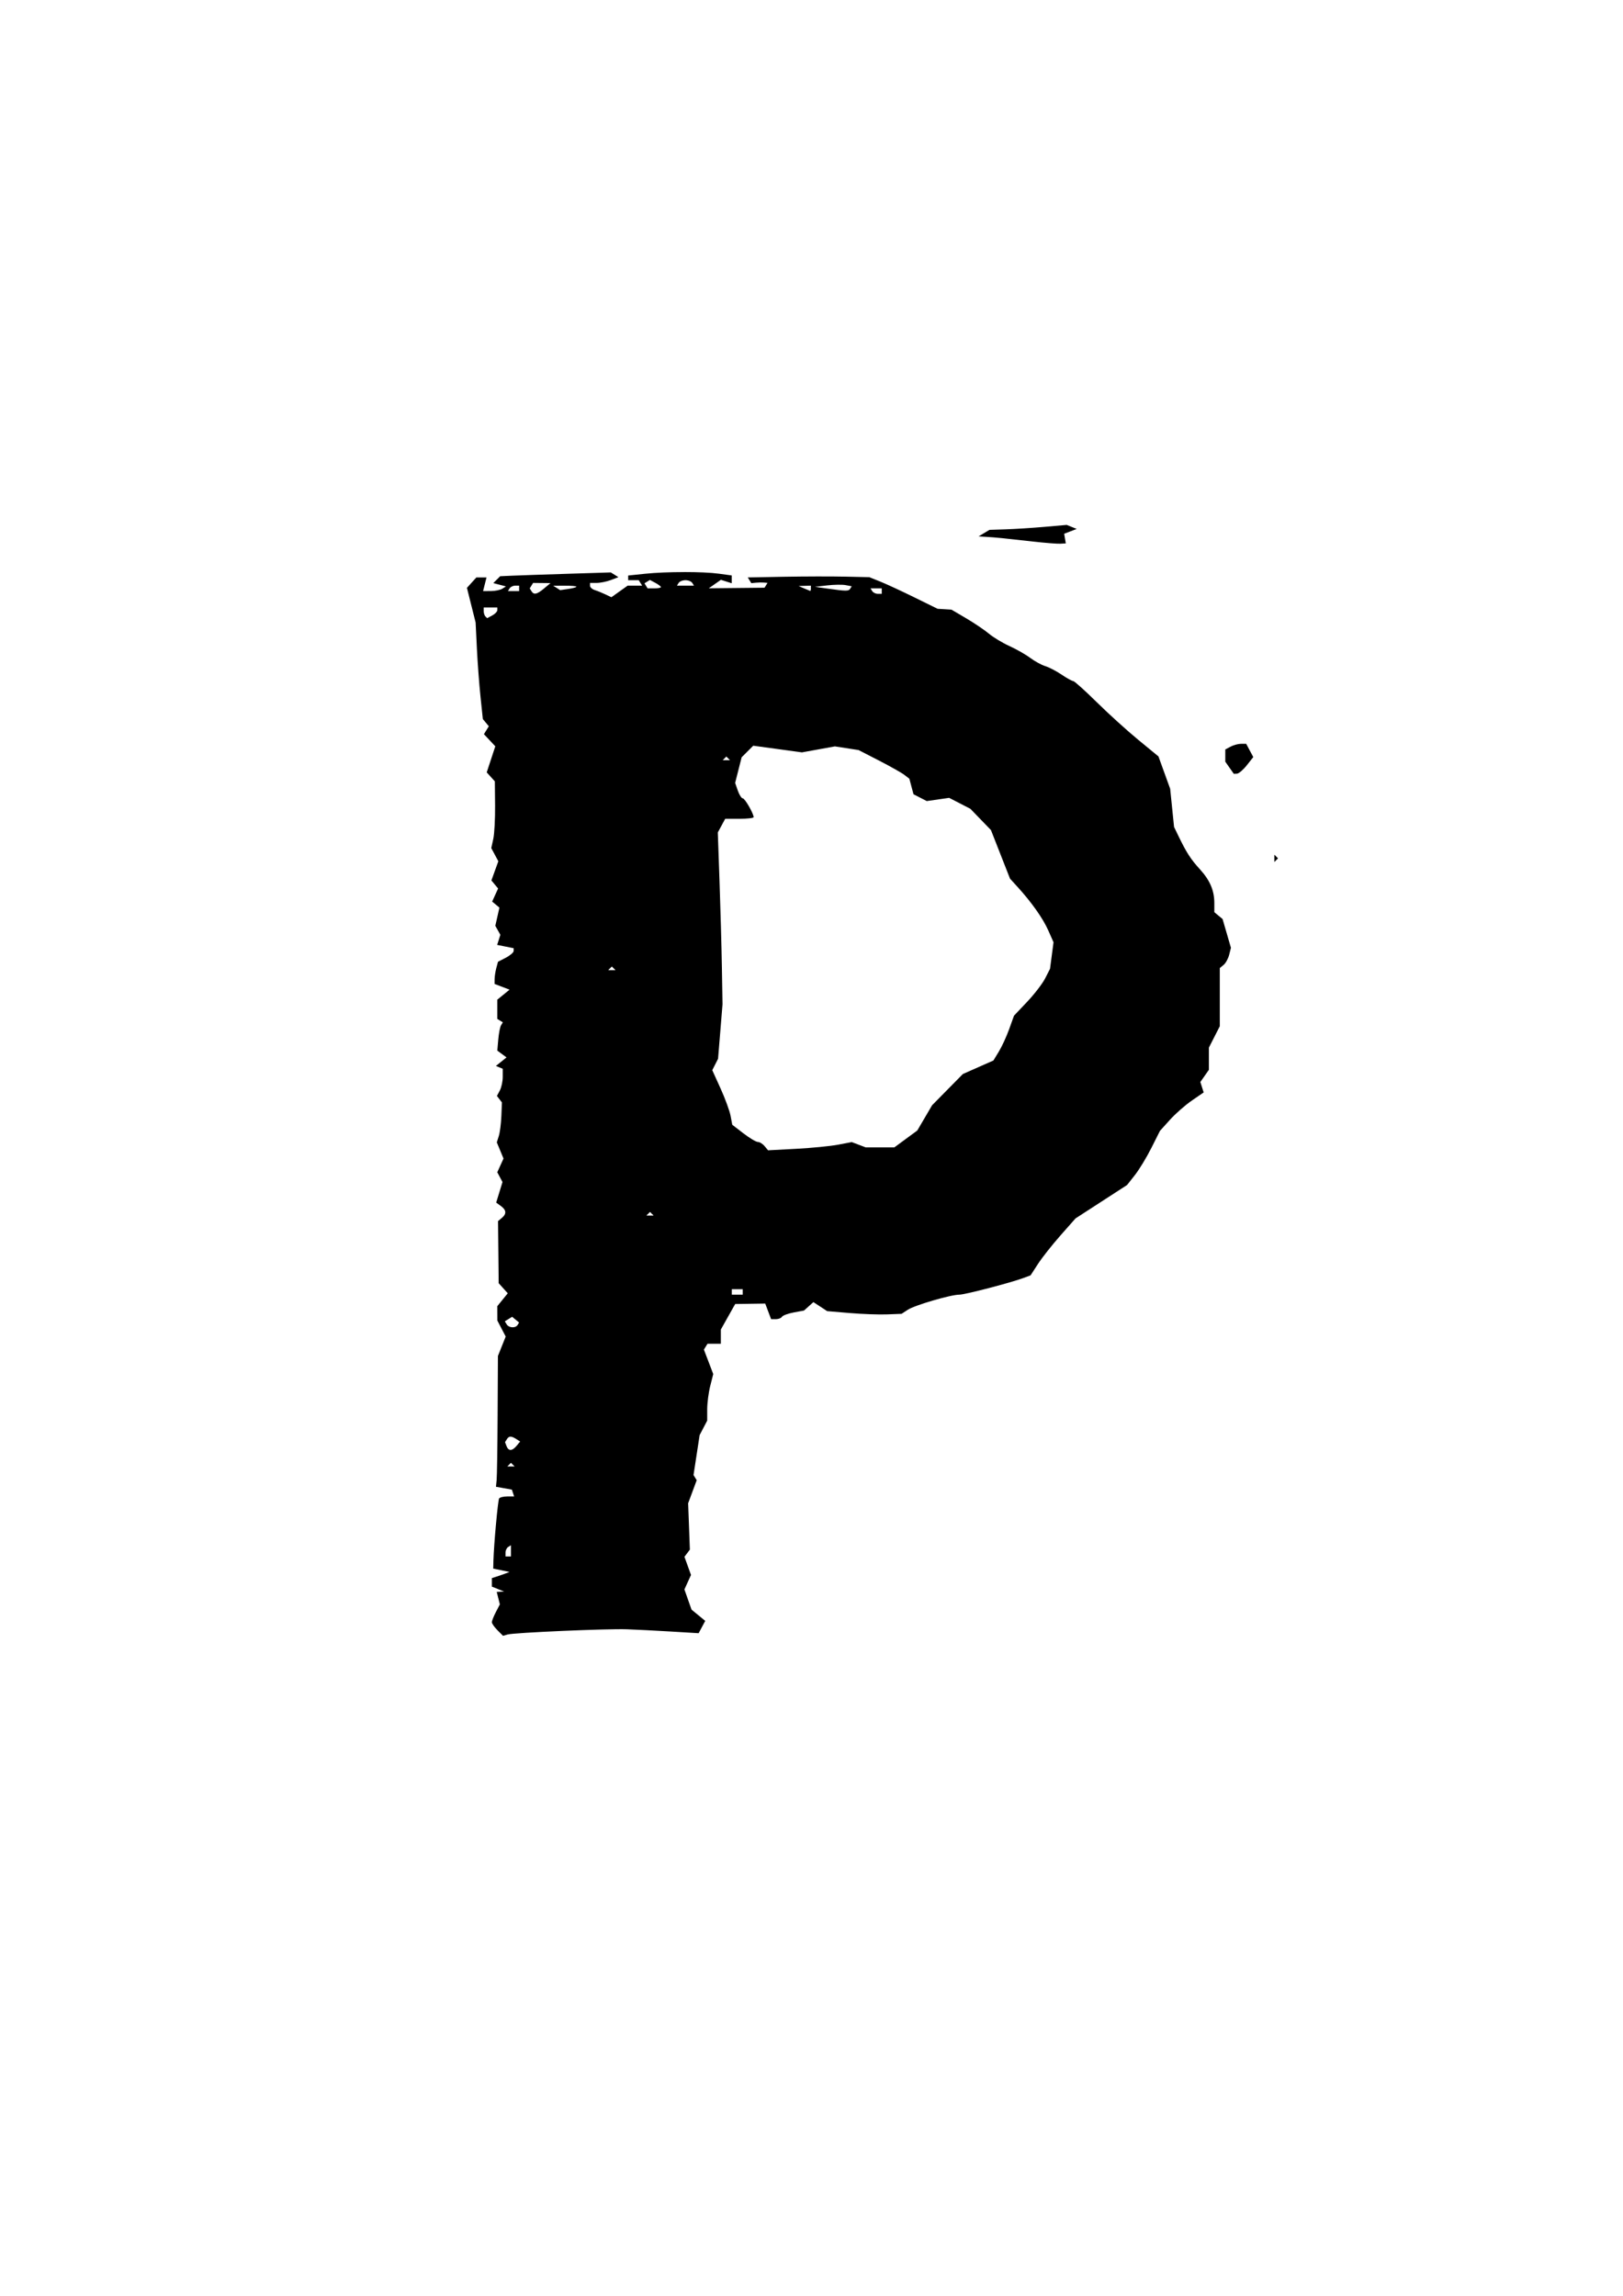 <?xml version="1.0" encoding="UTF-8" standalone="no"?>
<!-- Created with Inkscape (http://www.inkscape.org/) -->

<svg
   xmlns:dc="http://purl.org/dc/elements/1.1/"
   xmlns:cc="http://creativecommons.org/ns#"
   xmlns:rdf="http://www.w3.org/1999/02/22-rdf-syntax-ns#"
   xmlns:svg="http://www.w3.org/2000/svg"
   xmlns="http://www.w3.org/2000/svg"
   xmlns:sodipodi="http://sodipodi.sourceforge.net/DTD/sodipodi-0.dtd"
   xmlns:inkscape="http://www.inkscape.org/namespaces/inkscape"
   width="210mm"
   height="297mm"
   viewBox="0 0 744.094 1052.362"
   id="svg4143"
   version="1.1"
   inkscape:version="0.91 r13725"
   sodipodi:docname="P.svg">
  <defs
     id="defs4145" />
  <sodipodi:namedview
     id="base"
     pagecolor="#ffffff"
     bordercolor="#666666"
     borderopacity="1.0"
     inkscape:pageopacity="0.0"
     inkscape:pageshadow="2"
     inkscape:zoom="0.35"
     inkscape:cx="-145"
     inkscape:cy="520"
     inkscape:document-units="px"
     inkscape:current-layer="layer1"
     showgrid="false"
     inkscape:window-width="1920"
     inkscape:window-height="1055"
     inkscape:window-x="0"
     inkscape:window-y="25"
     inkscape:window-maximized="1" />
  <g
     inkscape:label="Layer 1"
     inkscape:groupmode="layer"
     id="layer1">
    <path
       inkscape:connector-curvature="0"
       style="fill:#000000"
       d="m 489.062,240.61 -10.213,0.895 c -5.617,0.492 -13.59,1.002 -17.715,1.133 l -7.5,0.238 -2.5,1.5 -2.5,1.502 3.75,0.227 c 4.327,0.262 7.472,0.578 21.25,2.135 5.5,0.622 11.125,1.064 12.5,0.984 l 2.5,-0.145 -0.371,-2.207 -0.371,-2.205 2.871,-1.107 2.871,-1.105 -2.285,-0.922 -2.287,-0.922 z m -175.484,21.619 0,0.004 c -6.343,0.002 -12.982,0.26 -17.895,0.773 l -7.684,0.803 0,1.072 0,1.072 2.426,0 2.426,0 0.773,1.25 0.771,1.25 -3.318,0 -3.318,0 -3.731,2.656 -3.732,2.658 -2.711,-1.295 c -1.491,-0.712 -3.695,-1.608 -4.898,-1.992 -1.203,-0.385 -2.188,-1.279 -2.188,-1.988 l 0,-1.289 3.043,0 c 1.674,0 4.609,-0.595 6.521,-1.322 l 3.477,-1.322 -1.752,-1.082 -1.75,-1.082 -20.082,0.629 c -11.045,0.346 -22.459,0.74 -25.363,0.873 l -5.279,0.242 -1.574,1.572 -1.572,1.574 2.897,0.758 2.896,0.756 -1.668,1.059 c -0.917,0.582 -3.275,1.066 -5.24,1.076 l -3.574,0.019 0.785,-3.125 0.783,-3.125 -2.33,0 -2.33,0 -2.156,2.383 -2.156,2.383 1.99,7.934 1.99,7.934 0.578,11.871 c 0.319,6.529 1.064,16.491 1.658,22.139 l 1.08,10.27 1.367,1.648 1.369,1.648 -1.121,1.812 -1.121,1.814 2.607,2.777 2.609,2.777 -1.967,5.975 -1.967,5.977 1.863,2.061 1.865,2.061 0.105,11.08 c 0.057,6.095 -0.311,12.977 -0.82,15.293 l -0.926,4.211 1.617,3.02 1.617,3.022 -1.588,4.393 -1.588,4.391 1.537,1.851 1.535,1.852 -1.363,2.992 -1.363,2.994 1.664,1.381 1.666,1.383 -0.941,4.17 -0.939,4.172 1.156,2.066 1.156,2.068 -0.733,2.311 -0.734,2.312 3.783,0.756 3.781,0.758 0,1.248 c 0,0.687 -1.615,2.086 -3.59,3.107 l -3.592,1.857 -0.768,2.861 c -0.422,1.574 -0.771,3.862 -0.783,5.082 l -0.018,2.219 3.438,1.314 3.438,1.316 -2.812,2.291 -2.812,2.291 0,4.414 0,4.412 1.27,0.785 1.272,0.785 -0.826,1.336 c -0.454,0.735 -1.026,3.65 -1.27,6.476 l -0.445,5.141 2.113,1.562 2.113,1.562 -2.426,1.953 -2.426,1.953 1.562,0.65 1.562,0.65 0,3.728 c 0,2.05 -0.603,4.853 -1.338,6.227 l -1.336,2.498 1.145,1.482 1.145,1.482 -0.25,6.252 c -0.137,3.439 -0.665,7.558 -1.172,9.154 l -0.92,2.902 1.537,3.715 1.539,3.713 -1.432,3.141 -1.43,3.141 1.197,2.236 1.197,2.238 -1.445,4.709 -1.445,4.711 2.129,1.557 c 2.573,1.881 2.706,3.622 0.422,5.518 l -1.707,1.416 0.145,14.23 0.144,14.23 2.086,2.318 2.088,2.318 -2.4,2.951 -2.398,2.951 0.012,3.299 0.014,3.299 1.91,3.666 1.912,3.666 -1.783,4.459 -1.781,4.459 -0.139,26.875 c -0.076,14.781 -0.278,28.265 -0.449,29.965 l -0.31,3.092 3.647,0.658 3.646,0.66 0.52,1.562 0.519,1.562 -3.154,0 c -1.736,0 -3.416,0.422 -3.732,0.938 -0.564,0.917 -2.402,21.029 -2.598,28.41 l -0.1,3.725 3.75,0.768 3.75,0.768 -2.188,0.82 c -1.203,0.452 -3.031,1.086 -4.062,1.408 l -1.875,0.586 0,1.953 0,1.955 2.812,1.131 2.812,1.131 -1.697,0.078 -1.697,0.08 0.717,2.859 0.719,2.861 -1.832,3.531 c -1.008,1.943 -1.834,4.032 -1.834,4.641 0,0.609 1.154,2.26 2.564,3.67 l -0.01,0 2.562,2.562 2.125,-0.604 c 2.973,-0.847 45.533,-2.705 54.623,-2.385 4.125,0.145 13.223,0.609 20.219,1.031 l 12.719,0.768 1.512,-2.828 1.514,-2.826 -3.143,-2.578 -3.141,-2.58 -1.631,-4.627 -1.631,-4.625 1.512,-3.318 1.512,-3.318 -1.504,-4.16 -1.506,-4.162 1.244,-1.645 1.244,-1.645 -0.395,-10.625 -0.395,-10.625 1.963,-5.283 1.965,-5.283 -0.731,-1.182 -0.729,-1.18 1.4,-9.162 1.4,-9.16 1.738,-3.318 1.736,-3.318 0,-5.191 c 0,-2.855 0.622,-7.657 1.381,-10.672 l 1.381,-5.482 -2.139,-5.602 -2.139,-5.6 0.832,-1.346 0.83,-1.346 3.053,0 3.051,0 0,-3.254 0,-3.252 3.289,-5.854 3.289,-5.851 6.885,-0.1 6.883,-0.102 1.351,3.582 1.352,3.576 2.15,0 c 1.184,0 2.461,-0.496 2.838,-1.105 0.377,-0.61 2.801,-1.503 5.387,-1.982 l 4.701,-0.871 2.156,-1.934 2.154,-1.934 3.158,2.068 3.158,2.07 10.312,0.871 c 5.671,0.481 13.346,0.762 17.057,0.621 l 6.748,-0.256 2.852,-1.869 c 3.191,-2.091 19.723,-6.931 23.629,-6.918 2.547,0.01 23.554,-5.457 29.465,-7.666 l 3.191,-1.191 3.375,-5.205 c 1.856,-2.863 6.492,-8.735 10.303,-13.049 l 6.928,-7.842 11.812,-7.654 11.812,-7.65 3.596,-4.562 c 1.977,-2.51 5.372,-8.099 7.543,-12.416 l 3.949,-7.85 4.578,-5.068 c 2.519,-2.788 7.027,-6.751 10.018,-8.809 l 5.438,-3.74 -0.76,-2.393 -0.758,-2.387 1.955,-2.793 1.955,-2.791 0,-5.084 0,-5.082 2.5,-4.904 2.5,-4.9 0,-13.334 0,-13.332 1.752,-1.455 c 0.964,-0.8 2.114,-2.89 2.555,-4.646 l 0.801,-3.195 -1.916,-6.592 -1.916,-6.592 -1.889,-1.566 -1.887,-1.566 0,-4.141 c 0,-5.792 -1.992,-10.459 -6.639,-15.555 -4.142,-4.542 -6.113,-7.585 -9.707,-14.998 l -2.121,-4.375 -0.891,-8.75 -0.892,-8.75 -2.688,-7.42 -2.688,-7.42 -9.227,-7.58 c -5.074,-4.169 -13.648,-11.939 -19.053,-17.268 -5.405,-5.328 -10.264,-9.688 -10.797,-9.688 -0.533,0 -2.928,-1.328 -5.322,-2.949 -2.394,-1.622 -5.758,-3.374 -7.476,-3.895 -1.719,-0.521 -4.814,-2.211 -6.879,-3.756 -2.064,-1.544 -6.366,-3.997 -9.559,-5.451 -3.193,-1.455 -7.41,-3.994 -9.371,-5.645 -1.961,-1.65 -6.634,-4.812 -10.385,-7.023 l -6.82,-4.02 -3.18,-0.193 -3.182,-0.193 -10.625,-5.225 c -5.844,-2.874 -12.884,-6.135 -15.646,-7.246 l -5.021,-2.023 -11.229,-0.254 c -6.176,-0.14 -18.715,-0.111 -27.865,0.061 l -16.637,0.312 0.811,1.311 0.809,1.309 2.078,-0.205 c 1.142,-0.112 2.813,-0.138 3.713,-0.059 l 1.635,0.143 -0.682,1.105 -0.684,1.105 -12.777,0.133 -12.777,0.133 2.775,-1.943 2.773,-1.943 2.488,0.791 2.486,0.789 0,-1.789 0,-1.791 -5.799,-0.795 c -3.731,-0.511 -9.78,-0.765 -16.123,-0.764 z m -15.619,3.607 2.525,1.352 c 1.389,0.743 2.525,1.614 2.525,1.934 0,0.32 -1.373,0.582 -3.051,0.582 l -3.051,0 -0.719,-1.164 -0.719,-1.164 1.244,-0.77 1.244,-0.77 z m 16.301,0.117 c 1.294,0 2.7,0.562 3.125,1.25 l 0.773,1.25 -3.898,0 -3.897,0 0.771,-1.25 c 0.425,-0.688 1.831,-1.25 3.125,-1.25 z m -69.852,1.25 3.988,0.041 3.988,0.041 -2.949,2.459 c -3.308,2.755 -4.67,3.039 -5.801,1.209 l -0.771,-1.25 0.771,-1.25 0.773,-1.25 z m 139.646,0.828 c 1.527,-0.023 2.86,0.035 3.629,0.18 l 2.799,0.527 -0.686,1.107 c -0.731,1.182 -1.759,1.175 -10.537,-0.062 l -5.625,-0.793 5.625,-0.652 c 1.547,-0.179 3.268,-0.284 4.795,-0.307 z m -147.846,0.422 1.801,0 0,1.25 0,1.25 -2.572,0 -2.574,0 0.771,-1.25 c 0.425,-0.688 1.584,-1.25 2.574,-1.25 z m 135.551,0 0,1.25 c 0,0.688 -0.141,1.211 -0.312,1.162 -0.172,-0.048 -1.438,-0.571 -2.812,-1.162 l -2.5,-1.074 2.812,-0.088 2.812,-0.088 z m -112.812,0.018 c 2.922,-0.011 5.312,0.199 5.312,0.465 0,0.266 -1.674,0.729 -3.721,1.029 l -3.721,0.545 -1.592,-1.01 -1.592,-1.01 5.312,-0.019 z m 140.166,1.232 2.574,0 2.572,0 0,1.25 0,1.25 -1.801,0 c -0.991,0 -2.149,-0.562 -2.574,-1.25 l -0.771,-1.25 z m -177.353,8.75 3.125,0 3.125,0 0,1.205 c 0,0.663 -1.049,1.77 -2.334,2.457 l -2.336,1.25 -0.789,-0.791 c -0.434,-0.434 -0.791,-1.538 -0.791,-2.455 l 0,-1.666 z m 347.207,62.5 c -1.304,0 -3.459,0.581 -4.789,1.293 l -2.418,1.295 0,2.803 0,2.803 1.947,2.777 1.945,2.779 1.492,-0.07 c 0.82,-0.038 2.831,-1.763 4.469,-3.834 l 2.979,-3.768 -1.627,-3.039 -1.627,-3.039 -2.371,0 z m -223.633,0.869 11.166,1.527 11.166,1.525 7.555,-1.369 7.555,-1.371 5.43,0.842 5.43,0.842 9.375,4.822 c 5.156,2.652 10.396,5.609 11.641,6.572 l 2.264,1.752 0.947,3.557 0.949,3.557 3.037,1.559 3.037,1.561 5.137,-0.738 5.137,-0.738 4.863,2.51 4.863,2.51 4.717,4.875 4.717,4.877 4.371,11.133 4.371,11.135 3.449,3.783 c 6.434,7.057 11.66,14.454 14.08,19.924 l 2.412,5.451 -0.799,6.08 -0.797,6.08 -2.225,4.375 c -1.223,2.406 -4.94,7.243 -8.26,10.748 l -6.037,6.373 -2.203,6.135 c -1.212,3.374 -3.335,7.996 -4.719,10.271 l -2.516,4.137 -7.006,3.1 -7.006,3.098 -7.057,7.166 -7.055,7.166 -3.389,5.781 -3.387,5.781 -5.266,3.871 -5.266,3.873 -6.547,0 -6.547,0 -3.205,-1.219 -3.203,-1.219 -6.307,1.197 c -3.469,0.658 -12.107,1.504 -19.193,1.881 l -12.885,0.685 -1.588,-1.914 c -0.874,-1.053 -2.262,-1.912 -3.084,-1.912 -0.822,0 -3.799,-1.774 -6.617,-3.939 l -5.123,-3.938 -0.771,-4.106 c -0.424,-2.258 -2.485,-7.889 -4.582,-12.514 l -3.812,-8.406 1.33,-2.611 1.328,-2.611 1.022,-12.5 1.02,-12.5 -0.287,-16.875 c -0.158,-9.281 -0.645,-27 -1.08,-39.375 l -0.791,-22.5 1.693,-3.125 1.691,-3.125 6.518,0 c 3.585,0 6.518,-0.336 6.518,-0.746 0,-1.677 -4.011,-8.629 -4.973,-8.629 -0.57,0 -1.591,-1.594 -2.27,-3.539 l -1.232,-3.537 1.49,-5.869 1.49,-5.871 2.658,-2.656 2.656,-2.658 z m -12.324,4.963 0.834,0.834 0.834,0.834 -1.668,0 -1.666,0 0.834,-0.834 0.832,-0.834 z m 251.25,45 0,1.668 0,1.666 0.834,-0.834 0.834,-0.832 -0.834,-0.834 -0.834,-0.834 z m -303.75,51.25 0.834,0.834 0.834,0.834 -1.668,0 -1.666,0 0.834,-0.834 0.832,-0.834 z m 17.5,112.5 0.834,0.834 0.834,0.834 -1.668,0 -1.666,0 0.834,-0.834 0.832,-0.834 z m 37.5,35.418 2.5,0 2.5,0 0,1.25 0,1.25 -2.5,0 -2.5,0 0,-1.25 0,-1.25 z m -100.707,12.643 1.59,1.32 1.59,1.32 -0.684,1.107 c -0.959,1.552 -3.972,1.383 -5,-0.281 l -0.857,-1.391 1.68,-1.037 1.682,-1.039 z m -0.801,54.943 c 0.666,-0.021 1.502,0.344 2.678,1.088 l 1.795,1.135 -1.635,1.971 c -2.04,2.458 -3.698,2.513 -4.604,0.154 l -0.697,-1.815 0.811,-1.31 c 0.492,-0.796 0.986,-1.202 1.652,-1.223 z m 0.258,11.996 0.834,0.834 0.834,0.834 -1.668,0 -1.666,0 0.834,-0.834 0.832,-0.834 z m 0,37.77 0,2.574 0,2.574 -1.25,0 -1.25,0 0,-1.803 c 0,-0.991 0.562,-2.147 1.25,-2.572 l 1.25,-0.773 z"
       id="path12368" />
  </g>
</svg>
